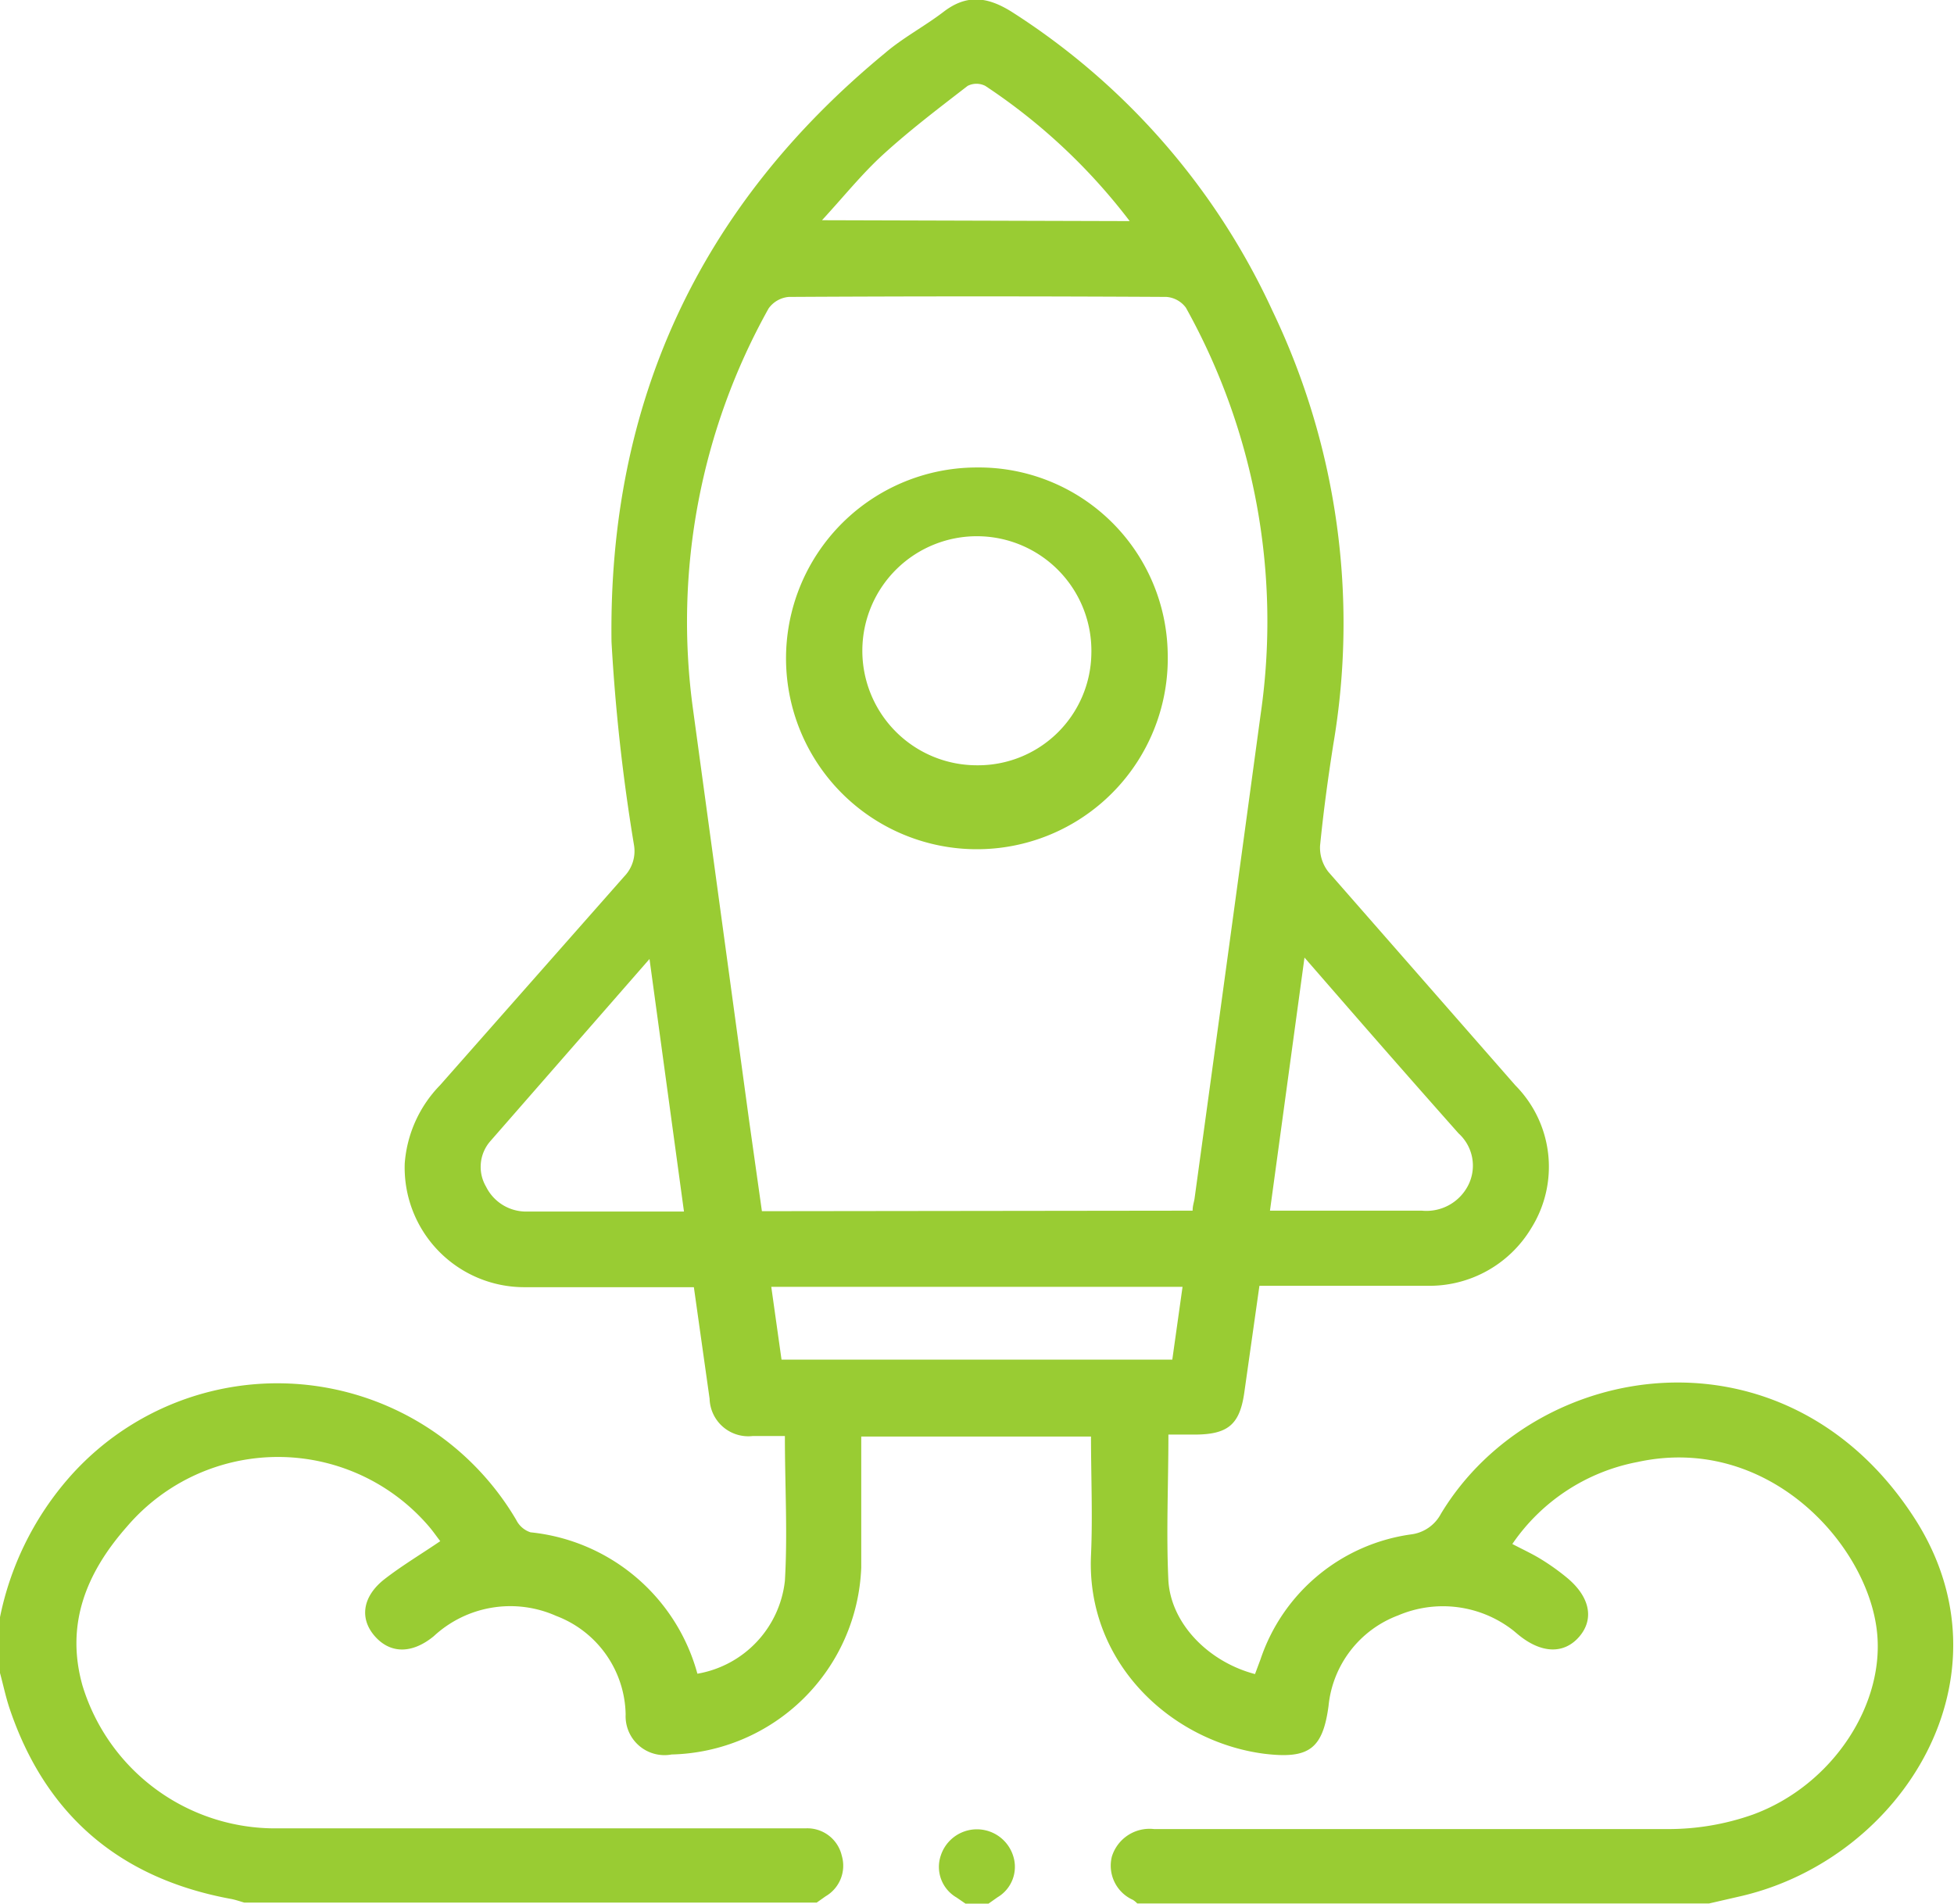 <svg xmlns="http://www.w3.org/2000/svg" viewBox="0 0 110.56 107.71" fill="#99CC33" xmlns:v="https://vecta.io/nano"><path d="M0 91.5a17.17 17.17 0 0 1 3.74-7.7A15.68 15.68 0 0 1 29.21 86a1.38 1.38 0 0 0 .81.7 10.93 10.93 0 0 1 9.44 8 6 6 0 0 0 4.95-5.25c.16-2.68 0-5.38 0-8.2H42.6a2.19 2.19 0 0 1-2.45-2.11l-.89-6.31h-9.54a6.77 6.77 0 0 1-6.82-7 7.09 7.09 0 0 1 2-4.43l10.42-11.81a2.06 2.06 0 0 0 .55-1.79 106.5 106.5 0 0 1-1.27-11.49C34.42 22.81 39.54 11.68 50.08 3c1-.86 2.25-1.52 3.32-2.34 1.31-1 2.48-.84 3.83 0A39.78 39.78 0 0 1 72 17.59a40.87 40.87 0 0 1 3.44 24.53c-.3 1.91-.56 3.82-.75 5.74a2.23 2.23 0 0 0 .47 1.47l10.58 12.08a6.54 6.54 0 0 1 .9 8.08 6.72 6.72 0 0 1-5.92 3.26h-9.46l-.86 6.07c-.26 1.78-.92 2.34-2.78 2.35h-1.51c0 2.83-.13 5.57 0 8.28.16 2.45 2.3 4.59 4.9 5.27l.31-.83a10.51 10.51 0 0 1 8.5-7.07 2.22 2.22 0 0 0 1.71-1.17c5.35-8.87 19.6-11 26.84.32 5.67 8.9-.69 19.14-9.8 21.3l-1.87.43H64.35a1.5 1.5 0 0 0-.24-.2 2.12 2.12 0 0 1-1.2-2.45 2.23 2.23 0 0 1 2.39-1.56h29.15a14.35 14.35 0 0 0 4.73-.82c4.56-1.67 7.56-6.35 7-10.53-.65-4.93-6.25-11-13.52-9.42a11.09 11.09 0 0 0-7.09 4.64c.61.32 1.16.57 1.67.89a12.74 12.74 0 0 1 1.47 1.06c1.26 1.07 1.49 2.31.65 3.29s-2.12 1-3.48-.13l-.25-.21a6.46 6.46 0 0 0-6.52-.86 6.11 6.11 0 0 0-3.94 5.13c-.33 2.45-1.13 3-3.63 2.7-5.26-.68-10.08-5.14-9.81-11.22.1-2.23 0-4.47 0-6.73h-13v7.42A11 11 0 0 1 38 99.27 2.2 2.2 0 0 1 35.4 97a6.08 6.08 0 0 0-3.93-5.57 6.37 6.37 0 0 0-6.93 1.15c-1.22 1-2.45 1-3.33 0s-.7-2.24.52-3.21c1-.78 2.08-1.42 3.18-2.17-.21-.27-.4-.55-.63-.82a11.24 11.24 0 0 0-17.1 0c-2.3 2.61-3.49 5.53-2.51 9a11.4 11.4 0 0 0 11 8.07h23.74 6.16a2 2 0 0 1 2.06 1.55 2 2 0 0 1-.91 2.29l-.51.36H13.82c-.24-.07-.47-.15-.71-.2-6.37-1.16-10.55-4.79-12.57-10.79-.22-.66-.36-1.34-.54-2zm67.48-23c0-.28.08-.48.11-.69q1.88-13.69 3.74-27.4a36.47 36.47 0 0 0-4.23-23 1.51 1.51 0 0 0-1.1-.61q-10.68-.06-21.37 0a1.57 1.57 0 0 0-1.14.65 36.35 36.35 0 0 0-4.28 22.67l3.17 23.24.73 5.17zm4.37 0h8.6a2.65 2.65 0 0 0 2.64-1.47 2.46 2.46 0 0 0-.56-2.9q-3.07-3.46-6.11-6.95l-2.61-3-1.96 14.37zm-35.1-14.24l-9 10.3a2.21 2.21 0 0 0-.25 2.58 2.53 2.53 0 0 0 2.35 1.41H36h2.7zm7.47 22.67h22.11l.58-4.12H43.64zm19.7-64.42a33.43 33.43 0 0 0-8.17-7.65 1.1 1.1 0 0 0-1 0c-1.63 1.26-3.28 2.51-4.8 3.9-1.18 1.08-2.19 2.34-3.44 3.7zm-9.29 95.2l-.51-.35a2 2 0 0 1-.89-2.37 2.15 2.15 0 0 1 4.09 0 2 2 0 0 1-.88 2.36l-.51.36zm11.44-70.77a10.8 10.8 0 1 1-10.81-10.49 10.69 10.69 0 0 1 10.81 10.49zm-4.32.06a6.48 6.48 0 1 0-6.47 6.3 6.41 6.41 0 0 0 6.47-6.3z"/></svg>